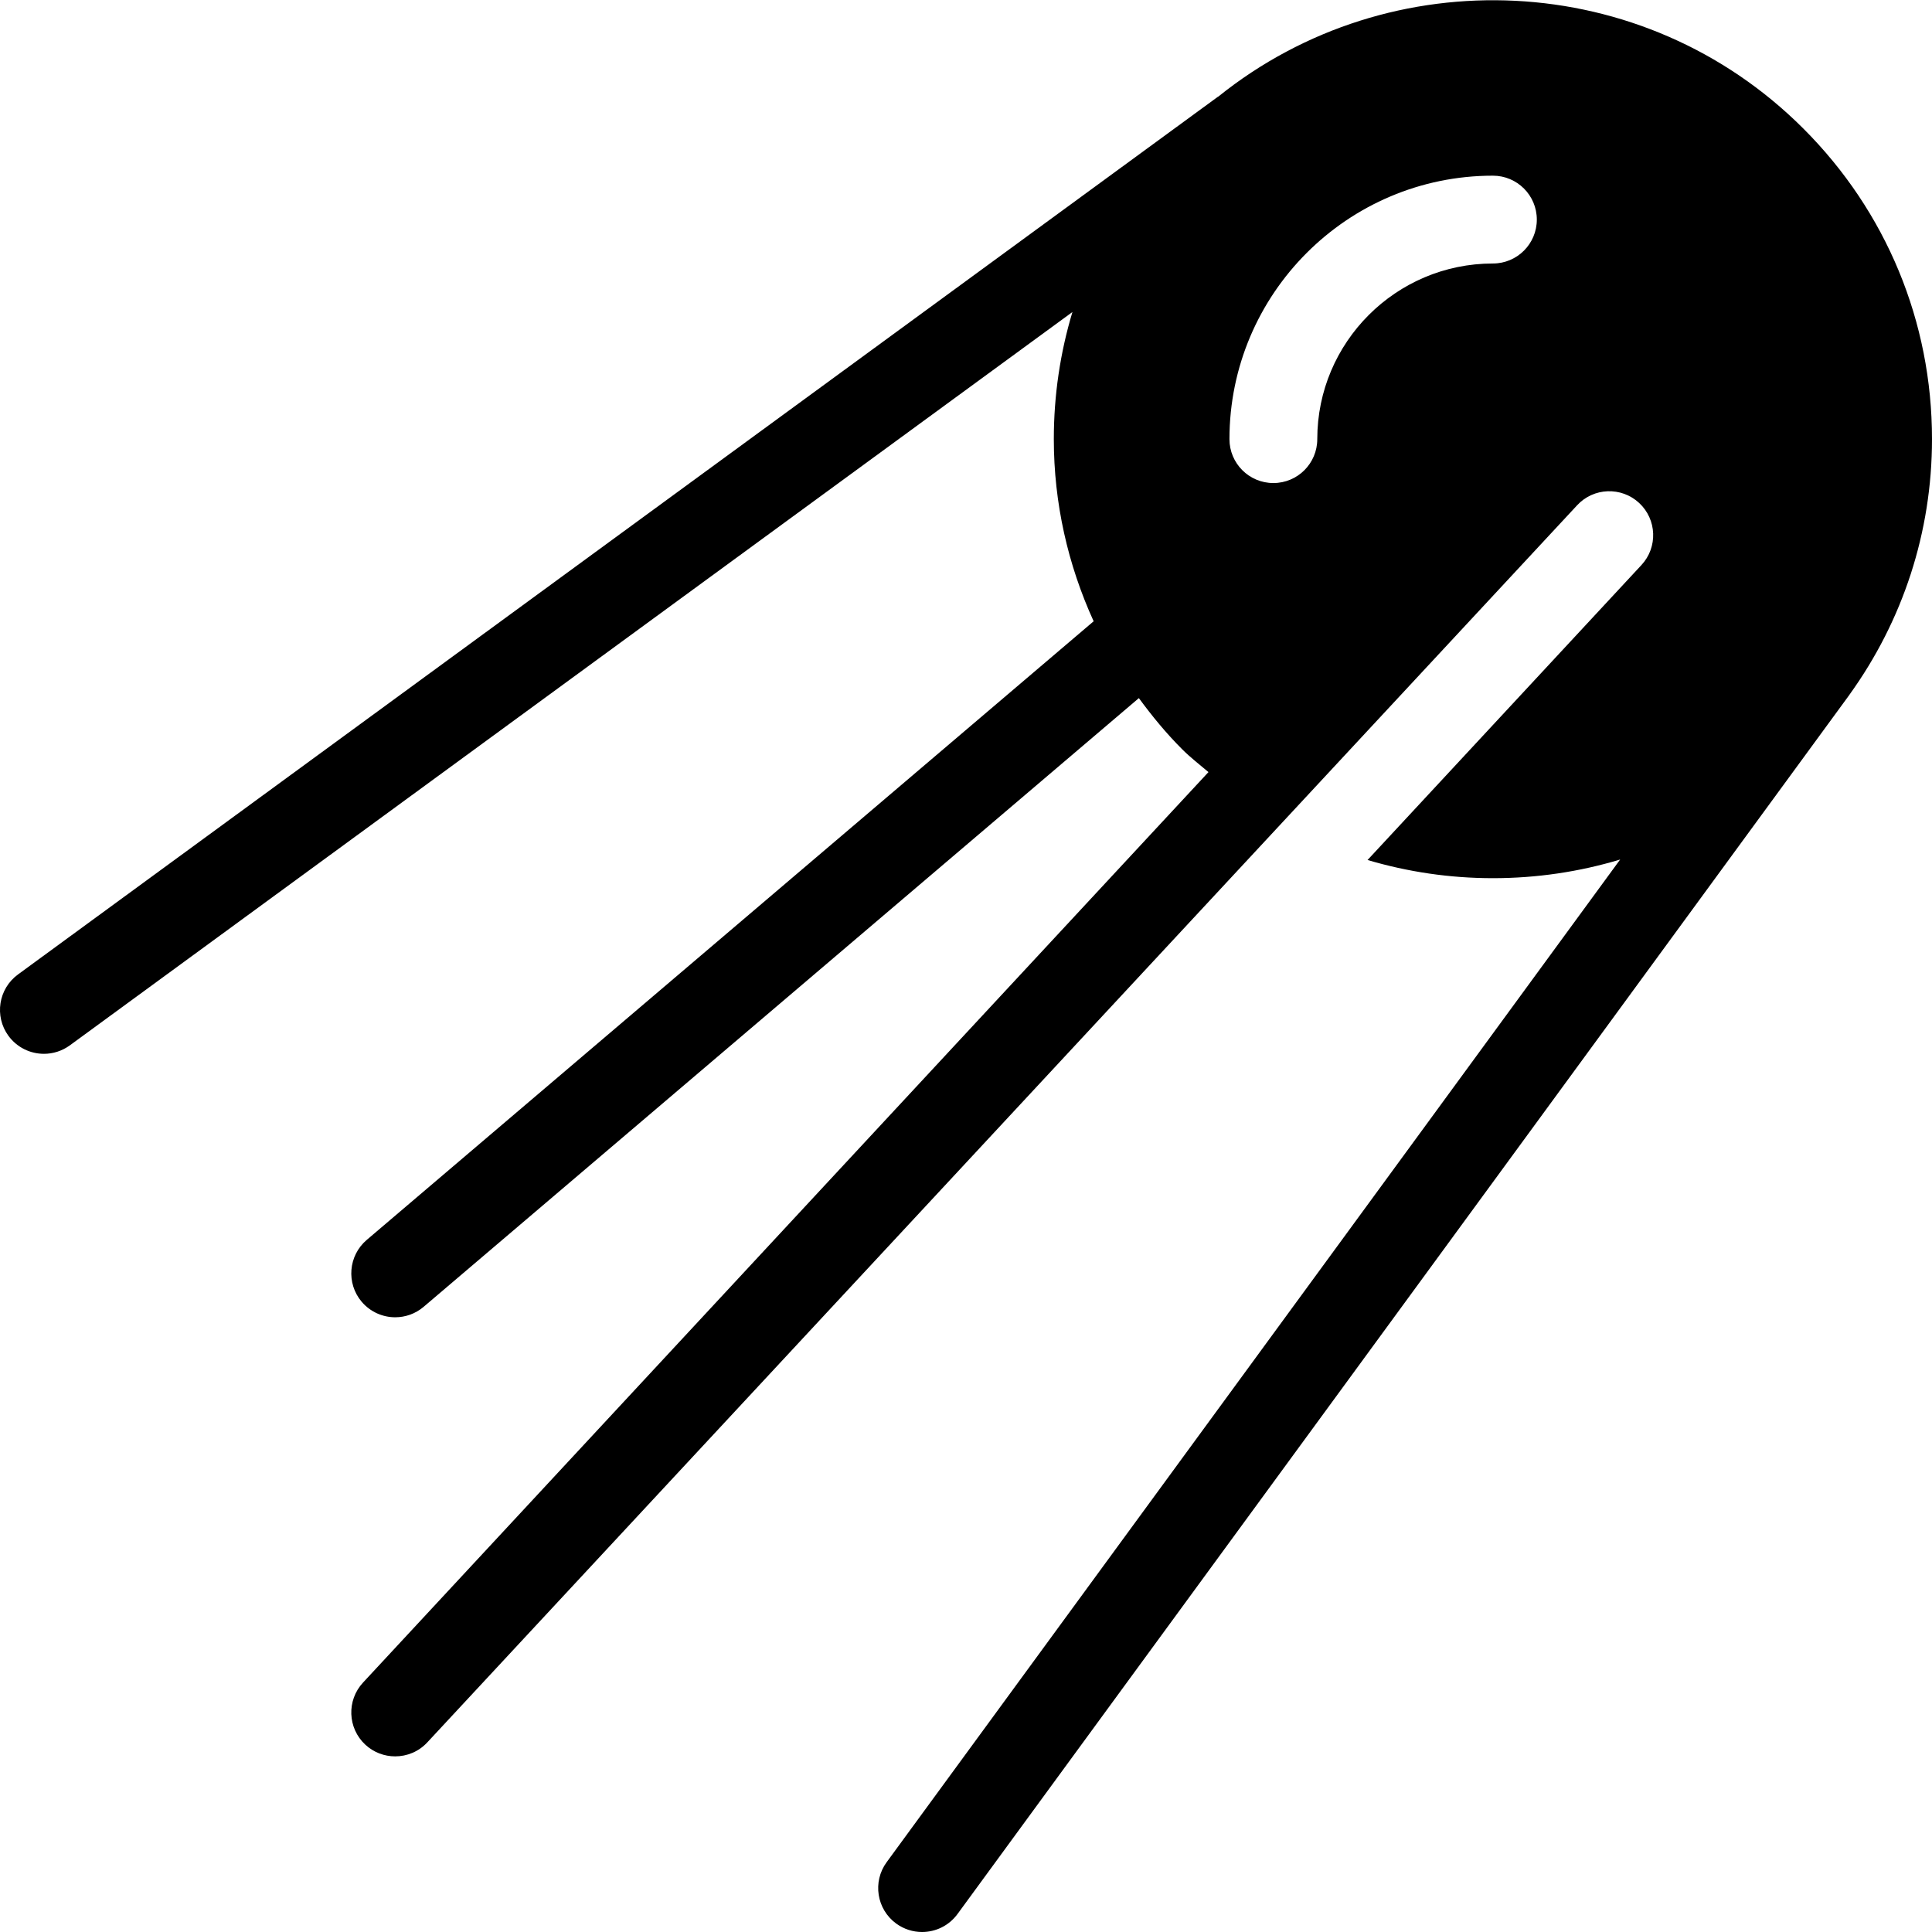 <?xml version="1.0" encoding="UTF-8" standalone="no"?>
<svg width="44px" height="44px" viewBox="0 0 44 44" version="1.1" xmlns="http://www.w3.org/2000/svg" xmlns:xlink="http://www.w3.org/1999/xlink">
    <!-- Generator: Sketch 3.7.2 (28276) - http://www.bohemiancoding.com/sketch -->
    <title>spa-sputnik</title>
    <desc>Created with Sketch.</desc>
    <defs></defs>
    <g id="44px-Glyph" stroke="none" stroke-width="1" fill="none" fill-rule="evenodd">
        <g id="spa-sputnik" fill="#000000">
            <path d="M34,4.001 C34.553,4.001 35,4.449 35,5.001 C35,5.553 34.553,6.001 34,6.001 C31.794,6.001 30,7.795 30,10.001 C30,10.553 29.553,11.001 29,11.001 C28.447,11.001 28,10.553 28,10.001 C28,6.692 30.691,4.001 34,4.001 M41.071,2.929 C37.433,-0.711 31.664,-0.951 27.742,2.203 C27.739,2.205 27.735,2.205 27.732,2.207 L0.409,22.193 C-0.036,22.519 -0.133,23.144 0.192,23.59 C0.389,23.858 0.692,24 1.001,24 C1.206,24 1.412,23.937 1.591,23.807 L24.424,7.106 C24.145,8.033 24,9.005 24,10 C24,11.457 24.32,12.862 24.907,14.149 L8.352,28.238 C7.932,28.596 7.881,29.227 8.238,29.648 C8.436,29.88 8.718,30 9,30 C9.229,30 9.46,29.922 9.648,29.762 L25.937,15.899 C26.238,16.309 26.562,16.704 26.929,17.07 C27.116,17.257 27.323,17.414 27.522,17.584 L8.268,38.319 C7.892,38.724 7.915,39.357 8.319,39.733 C8.512,39.912 8.756,40 9,40 C9.269,40 9.536,39.893 9.732,39.681 L35.918,11.507 C36.292,11.102 36.927,11.079 37.331,11.455 C37.735,11.831 37.759,12.463 37.383,12.868 L31.145,19.586 C32.06,19.857 33.019,20 34,20 C34.996,20 35.97,19.855 36.898,19.575 L20.193,42.41 C19.867,42.855 19.964,43.481 20.409,43.807 C20.588,43.937 20.794,44 20.999,44 C21.308,44 21.611,43.858 21.807,43.59 L42.12,15.823 C42.121,15.822 42.121,15.82 42.122,15.819 C43.336,14.133 44,12.12 44,10 C44,7.329 42.96,4.817 41.071,2.929" id="Fill-139"></path>
        </g>
    </g>
</svg>